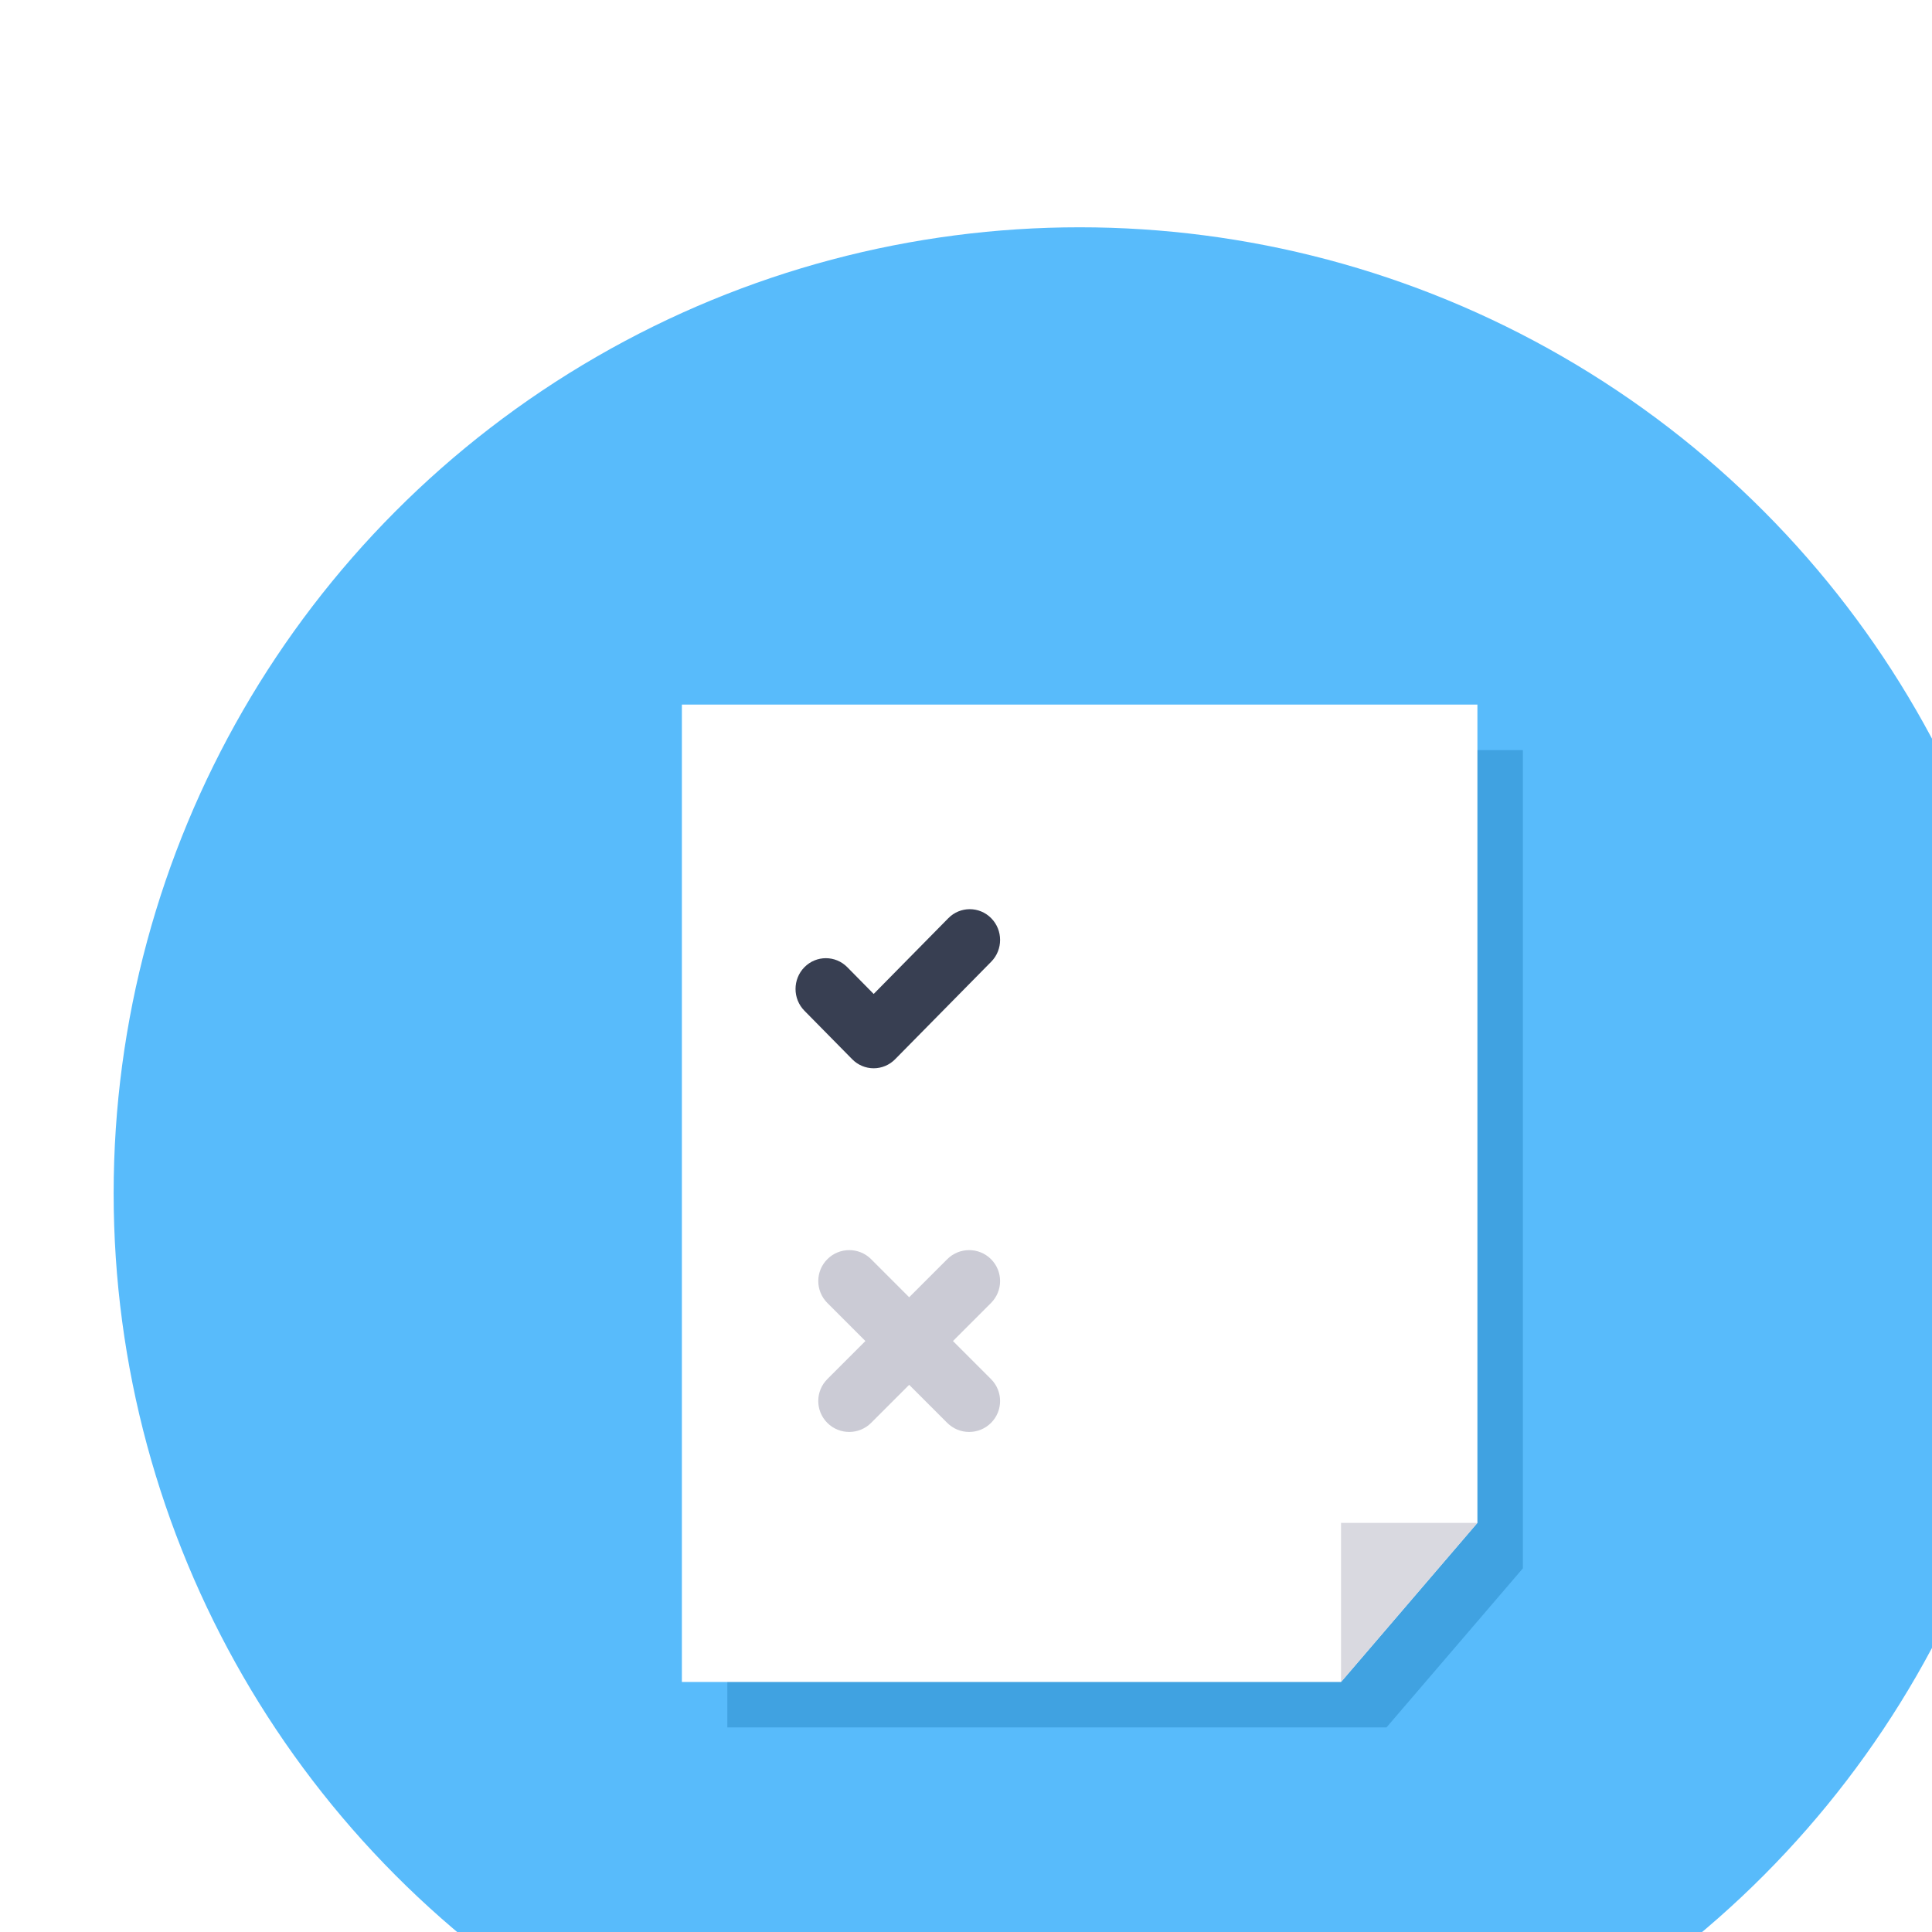 <?xml version="1.0" encoding="UTF-8"?>
<svg width="85px" height="85px" viewBox="0 0 85 85" version="1.1" xmlns="http://www.w3.org/2000/svg" xmlns:xlink="http://www.w3.org/1999/xlink">
    <!-- Generator: sketchtool 42 (36781) - http://www.bohemiancoding.com/sketch -->
    <title>A838C088-8632-48B3-BC7D-F0454ED5ABCE</title>
    <desc>Created with sketchtool.</desc>
    <defs>
        <filter x="-50%" y="-50%" width="200%" height="200%" filterUnits="objectBoundingBox" id="filter-1">
            <feOffset dx="5" dy="10" in="SourceAlpha" result="shadowOffsetOuter1"></feOffset>
            <feGaussianBlur stdDeviation="12.5" in="shadowOffsetOuter1" result="shadowBlurOuter1"></feGaussianBlur>
            <feColorMatrix values="0 0 0 0 0.22   0 0 0 0 0.247   0 0 0 0 0.322  0 0 0 0.25 0" type="matrix" in="shadowBlurOuter1" result="shadowMatrixOuter1"></feColorMatrix>
            <feMerge>
                <feMergeNode in="shadowMatrixOuter1"></feMergeNode>
                <feMergeNode in="SourceGraphic"></feMergeNode>
            </feMerge>
        </filter>
        <circle id="path-2" cx="42.5" cy="42.5" r="42.5"></circle>
    </defs>
    <g id="Proto" stroke="none" stroke-width="1" fill="none" fill-rule="evenodd">
        <g id="Landing-Page-(advisor)">
            <g id="check-ico-copy-2" filter="url(#filter-1)">
                <mask id="mask-3" fill="white">
                    <use xlink:href="#path-2"></use>
                </mask>
                <use id="Oval-7" fill="#58BBFB" xlink:href="#path-2"></use>
                <polygon id="Rectangle-4" fill="#40A2E1" mask="url(#mask-3)" points="27 23 62 23 62 59 56 66 27 66"></polygon>
                <polygon id="Rectangle-4" fill="#FFFFFF" mask="url(#mask-3)" points="25 21 60 21 60 57 54 64 25 64"></polygon>
                <path d="M39,46.362 C39,46.014 38.867,45.665 38.601,45.399 C38.069,44.867 37.207,44.867 36.675,45.399 L35,47.074 L33.326,45.399 C32.794,44.867 31.931,44.867 31.4,45.399 C30.868,45.93 30.868,46.793 31.4,47.325 L33.074,49 L31.399,50.675 C31.133,50.941 31,51.29 31,51.638 C31,51.986 31.133,52.335 31.399,52.601 C31.931,53.133 32.793,53.133 33.325,52.601 L35,50.926 L36.675,52.601 C37.207,53.133 38.069,53.133 38.601,52.601 C39.133,52.07 39.133,51.206 38.601,50.675 L36.926,49 L38.601,47.325 C38.866,47.059 39,46.711 39,46.362" id="Shape" fill="#CBCBD5" fill-rule="nonzero" mask="url(#mask-3)"></path>
                <path d="M38.609,30.397 C38.088,29.868 37.243,29.868 36.722,30.397 L33.438,33.73 L32.278,32.553 C31.757,32.024 30.912,32.024 30.391,32.553 C29.87,33.082 29.87,33.94 30.391,34.468 L32.494,36.603 C32.744,36.857 33.084,37 33.438,37 C33.791,37 34.131,36.857 34.381,36.603 L38.609,32.312 C38.87,32.048 39,31.701 39,31.354 C39,31.008 38.87,30.661 38.609,30.397" id="Shape" fill="#383F52" fill-rule="nonzero" mask="url(#mask-3)"></path>
                <rect id="Rectangle-2" fill="#383F52" mask="url(#mask-3)" x="43" y="33" width="10" height="3" rx="1.5"></rect>
                <rect id="Rectangle-2" fill="#CBCBD5" mask="url(#mask-3)" x="43" y="48" width="10" height="3" rx="1.5"></rect>
                <polygon id="Path-3" fill="#D9D9E0" mask="url(#mask-3)" points="60 57 54 57 54 64"></polygon>
            </g>
        </g>
    </g>
</svg>
